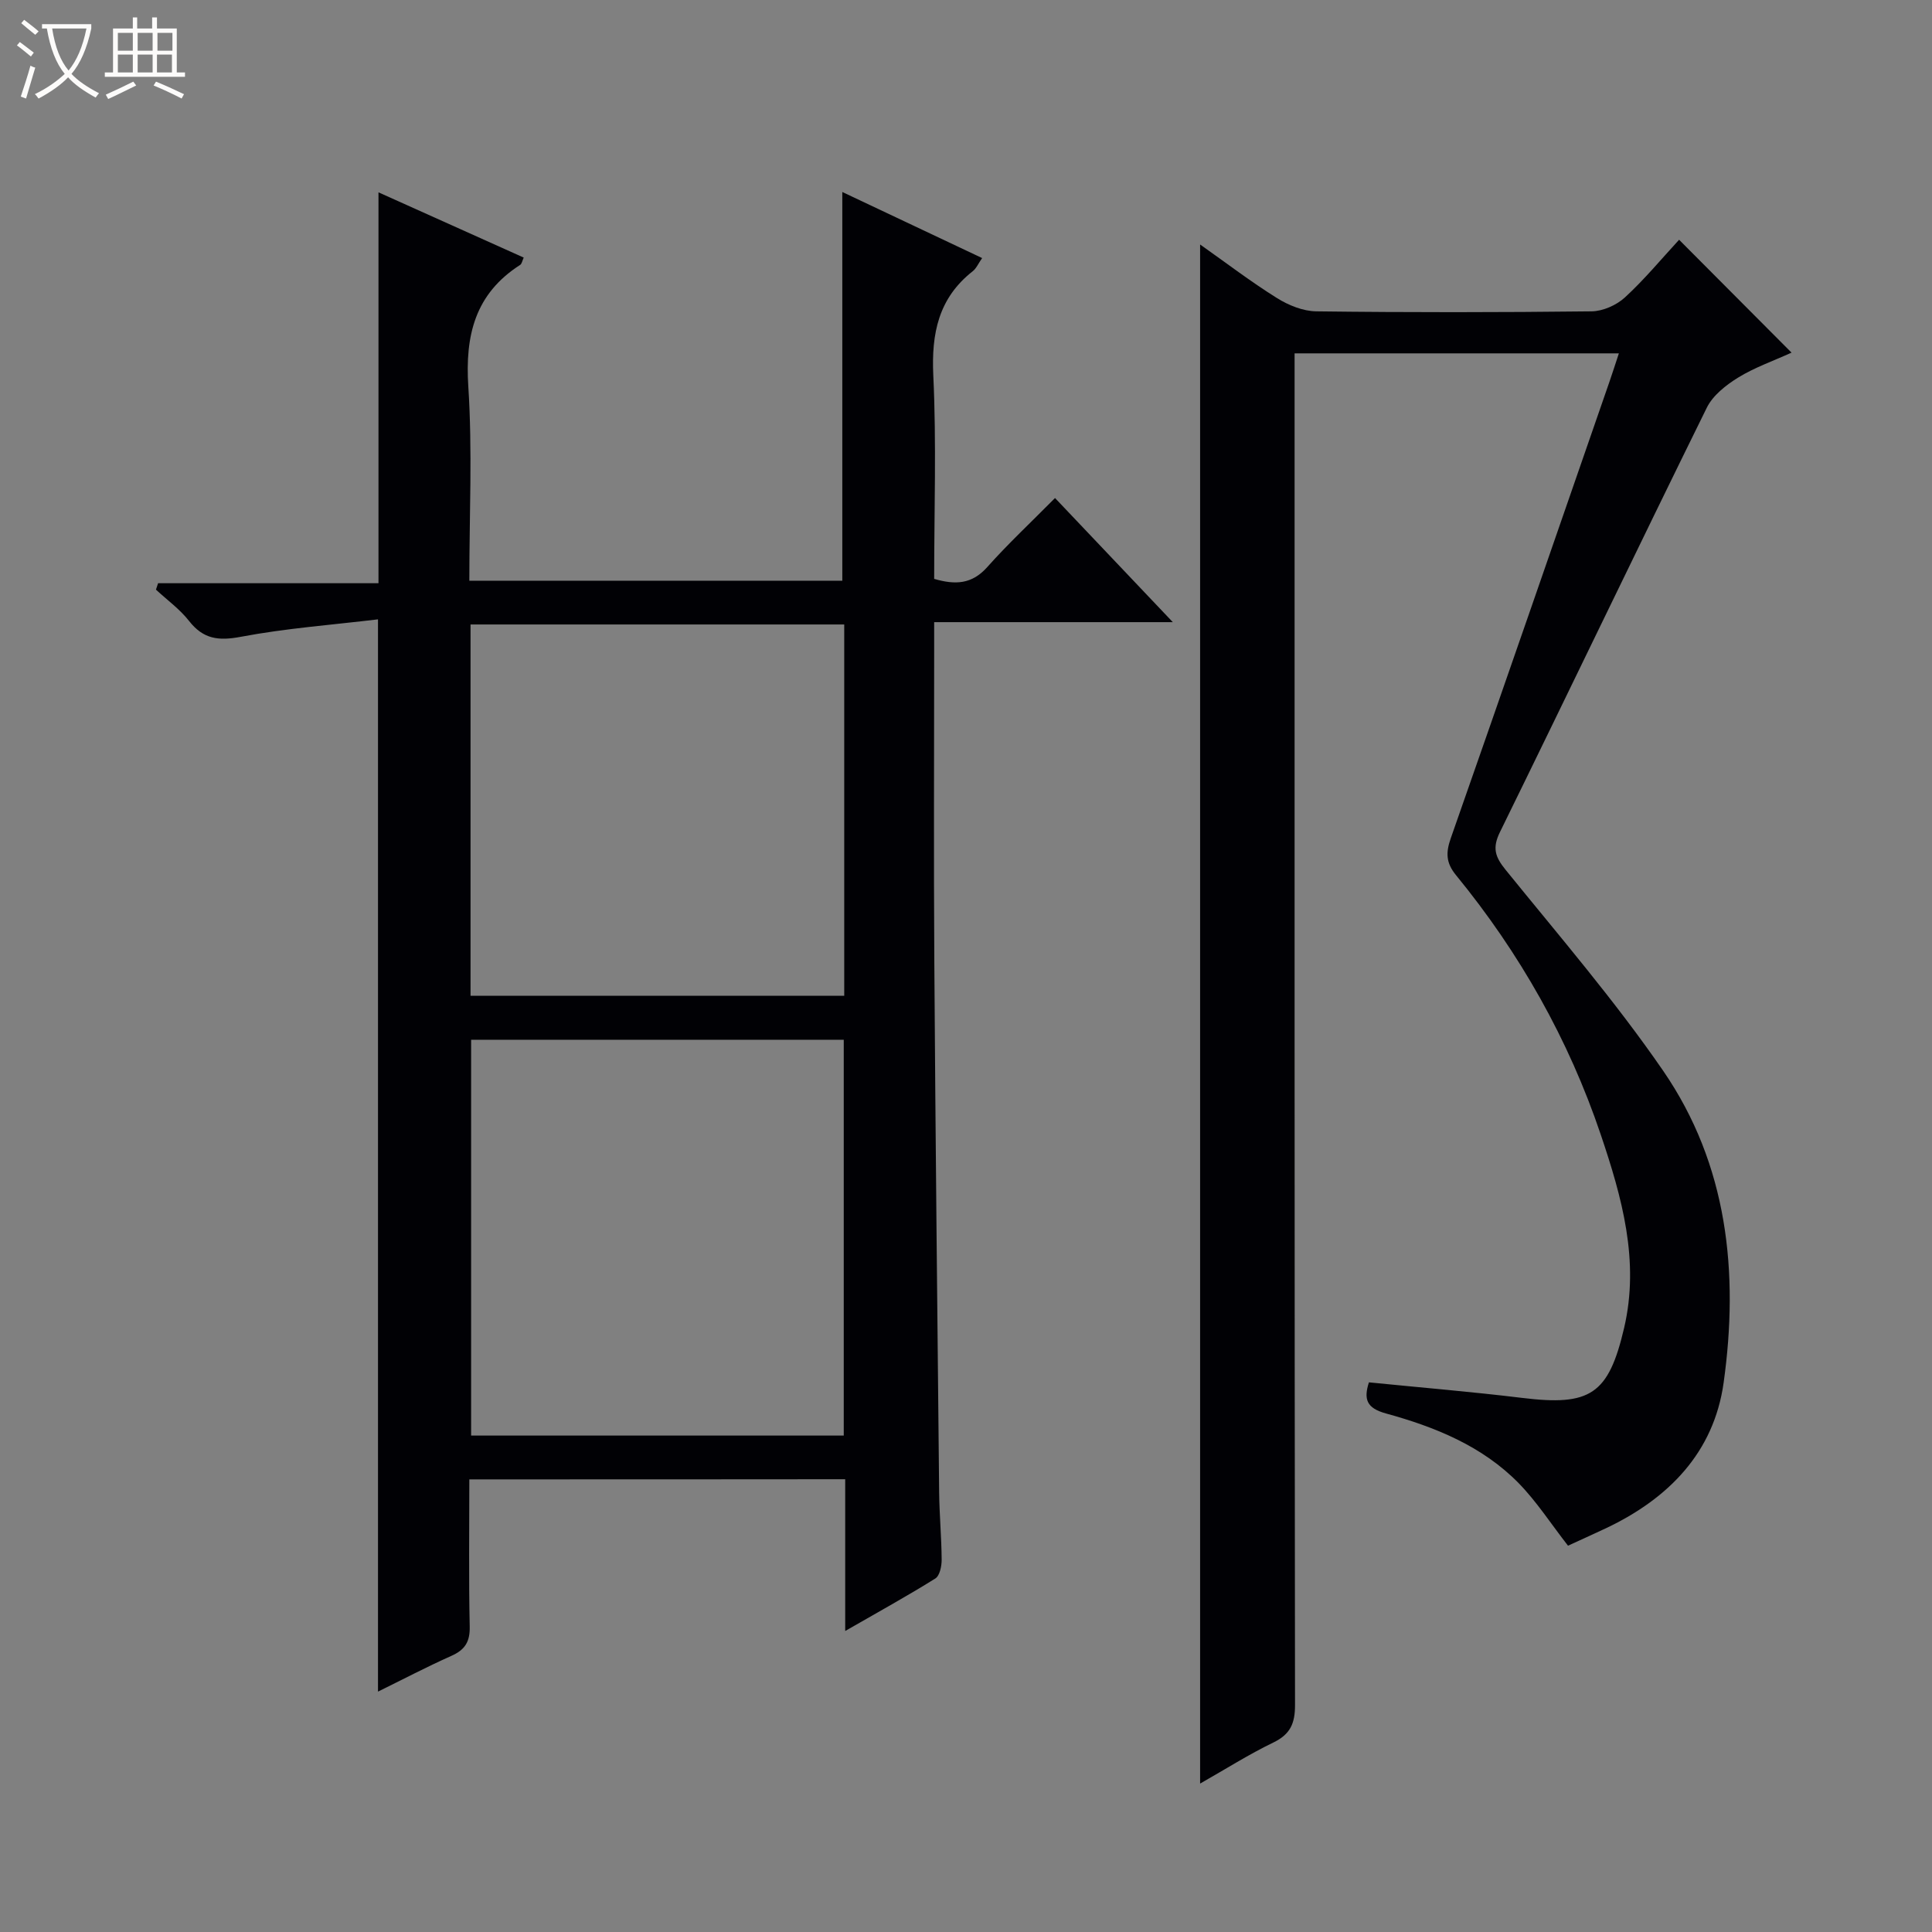 <svg enable-background="new 0 0 400 400" viewBox="0 0 400 400" xmlns="http://www.w3.org/2000/svg"><rect x="0" y="0" width="400" height="400" fill="#808080" stroke="none"/><path d="m6.4 11.7c-1-.8-1.9-1.6-2.9-2.3l.6-.7c.9.7 1.9 1.4 2.9 2.2zm-2.1 8.3c.7-2.1 1.4-4.2 2-6.4.2.1.6.3 1 .4-.7 2.3-1.3 4.4-1.9 6.4zm3-12.8c-1.1-.9-2.1-1.7-2.9-2.4l.6-.7c1 .8 2 1.5 3 2.4zm1.4-1.3v-.9h10.2v.9c-.9 4.2-2.3 7.3-4.1 9.4 1.3 1.4 3.2 2.7 5.7 4-.2.2-.4.5-.7.9-2.5-1.4-4.4-2.7-5.7-4.2-1.4 1.5-3.5 3-6.1 4.4 0 0 0 0-.1-.1-.3-.4-.5-.7-.7-.8 2.7-1.3 4.7-2.8 6.2-4.2-1.8-2.2-3-5.3-3.7-9.4zm9.2 0h-7.1c.6 3.8 1.7 6.7 3.4 8.7 1.7-2.1 2.9-4.8 3.7-8.7z" fill="#fcfbfa"/><path d="m31.6 3.6h.9v2.3h4.1v9.1h1.7v.9h-16.6v-.9h1.7v-9.1h4.1v-2.3h.9v2.3h3.1v-2.3zm-4 13.3.6.8c-1.9.9-3.8 1.9-5.8 2.8-.2-.3-.3-.6-.5-.9 2-.9 3.9-1.8 5.7-2.7zm-3.2-10.1v3.7h3.1v-3.7zm0 4.5v3.7h3.1v-3.7zm4.1-4.5v3.7h3.1v-3.7zm0 4.5v3.7h3.1v-3.7zm9.1 9.1c-2.1-1.1-4.1-2-5.8-2.7l.5-.8c2.2.9 4.1 1.8 5.8 2.6zm-1.9-13.6h-3.1v3.7h3.1zm-3.2 4.5v3.7h3.1v-3.7z" fill="#fcfbfa"/><g fill="#010105"><path d="m97.17 306.29c0 10.51-.14 20.5.08 30.48.07 3.15-.99 4.81-3.8 6.06-5.11 2.28-10.08 4.89-15.19 7.4 0-73.95 0-147.33 0-222-9.46 1.14-19.03 1.84-28.39 3.61-4.64.88-7.78.49-10.73-3.28-1.92-2.45-4.54-4.34-6.85-6.48.15-.44.29-.89.44-1.33h45.63c0-27.31 0-53.76 0-80.93 9.98 4.49 19.99 8.98 30.07 13.51-.3.65-.39 1.28-.73 1.51-9.34 5.98-11.43 14.57-10.74 25.21.86 13.23.21 26.57.21 40.18h77.22c0-26.8 0-53.35 0-80.48 9.66 4.56 19.17 9.06 28.95 13.68-.79 1.13-1.2 2.13-1.93 2.71-7.11 5.58-8.59 12.88-8.18 21.61.66 13.95.18 27.95.18 42.1 4.38 1.28 7.82 1.12 10.99-2.44 4.31-4.84 9.07-9.28 14.03-14.3 8.04 8.48 15.86 16.72 24.39 25.7-16.9 0-32.79 0-49.41 0v6.25c0 21.33-.11 42.67.03 64 .24 36.64.63 73.28 1 109.92.05 4.65.49 9.3.52 13.94.01 1.33-.4 3.32-1.31 3.89-5.85 3.65-11.9 6.98-18.66 10.87 0-11.01 0-21.07 0-31.42-26.07.03-51.64.03-77.82.03zm.37-91.02v81.95h77.15c0-27.47 0-54.58 0-81.95-25.81 0-51.38 0-77.15 0zm77.25-85.98c-25.99 0-51.55 0-77.37 0v76.88h77.37c0-25.73 0-51.04 0-76.88z"/><path d="m248.47 369.27c0-106.42 0-212.14 0-318.65 5.44 3.84 10.51 7.72 15.91 11.09 2.38 1.49 5.4 2.72 8.15 2.75 19 .24 38 .22 57 0 2.33-.03 5.13-1.27 6.88-2.87 4.02-3.69 7.53-7.94 11.23-11.95 8.09 8.12 15.37 15.43 23.28 23.37-3.83 1.74-7.68 3.08-11.07 5.17-2.51 1.55-5.23 3.69-6.48 6.24-14.4 29.22-28.47 58.61-42.82 87.85-1.62 3.3-1.01 5.13 1.18 7.83 11.1 13.7 22.65 27.12 32.62 41.61 13.36 19.43 15.69 41.78 12.51 64.56-2.02 14.45-11.39 23.98-24.33 30.12-2.69 1.27-5.4 2.48-7.89 3.63-3.49-4.47-6.45-9.08-10.19-12.92-7.55-7.72-17.35-11.67-27.51-14.46-4.03-1.11-4.63-2.95-3.52-6.44 10.65 1.07 21.21 1.94 31.72 3.22 14.08 1.72 17.89-.66 21.12-14.5 3.24-13.87-.46-27.03-4.83-39.98-6.66-19.74-16.79-37.64-29.98-53.75-2.1-2.56-2.12-4.67-1.09-7.62 11.04-31.49 21.94-63.03 32.87-94.56.64-1.85 1.23-3.71 1.94-5.85-22.48 0-44.45 0-67.14 0v6.34c0 91.16-.03 182.33.09 273.49.01 3.84-.98 6.08-4.49 7.78-5.07 2.45-9.84 5.48-15.16 8.5z"/></g></svg>